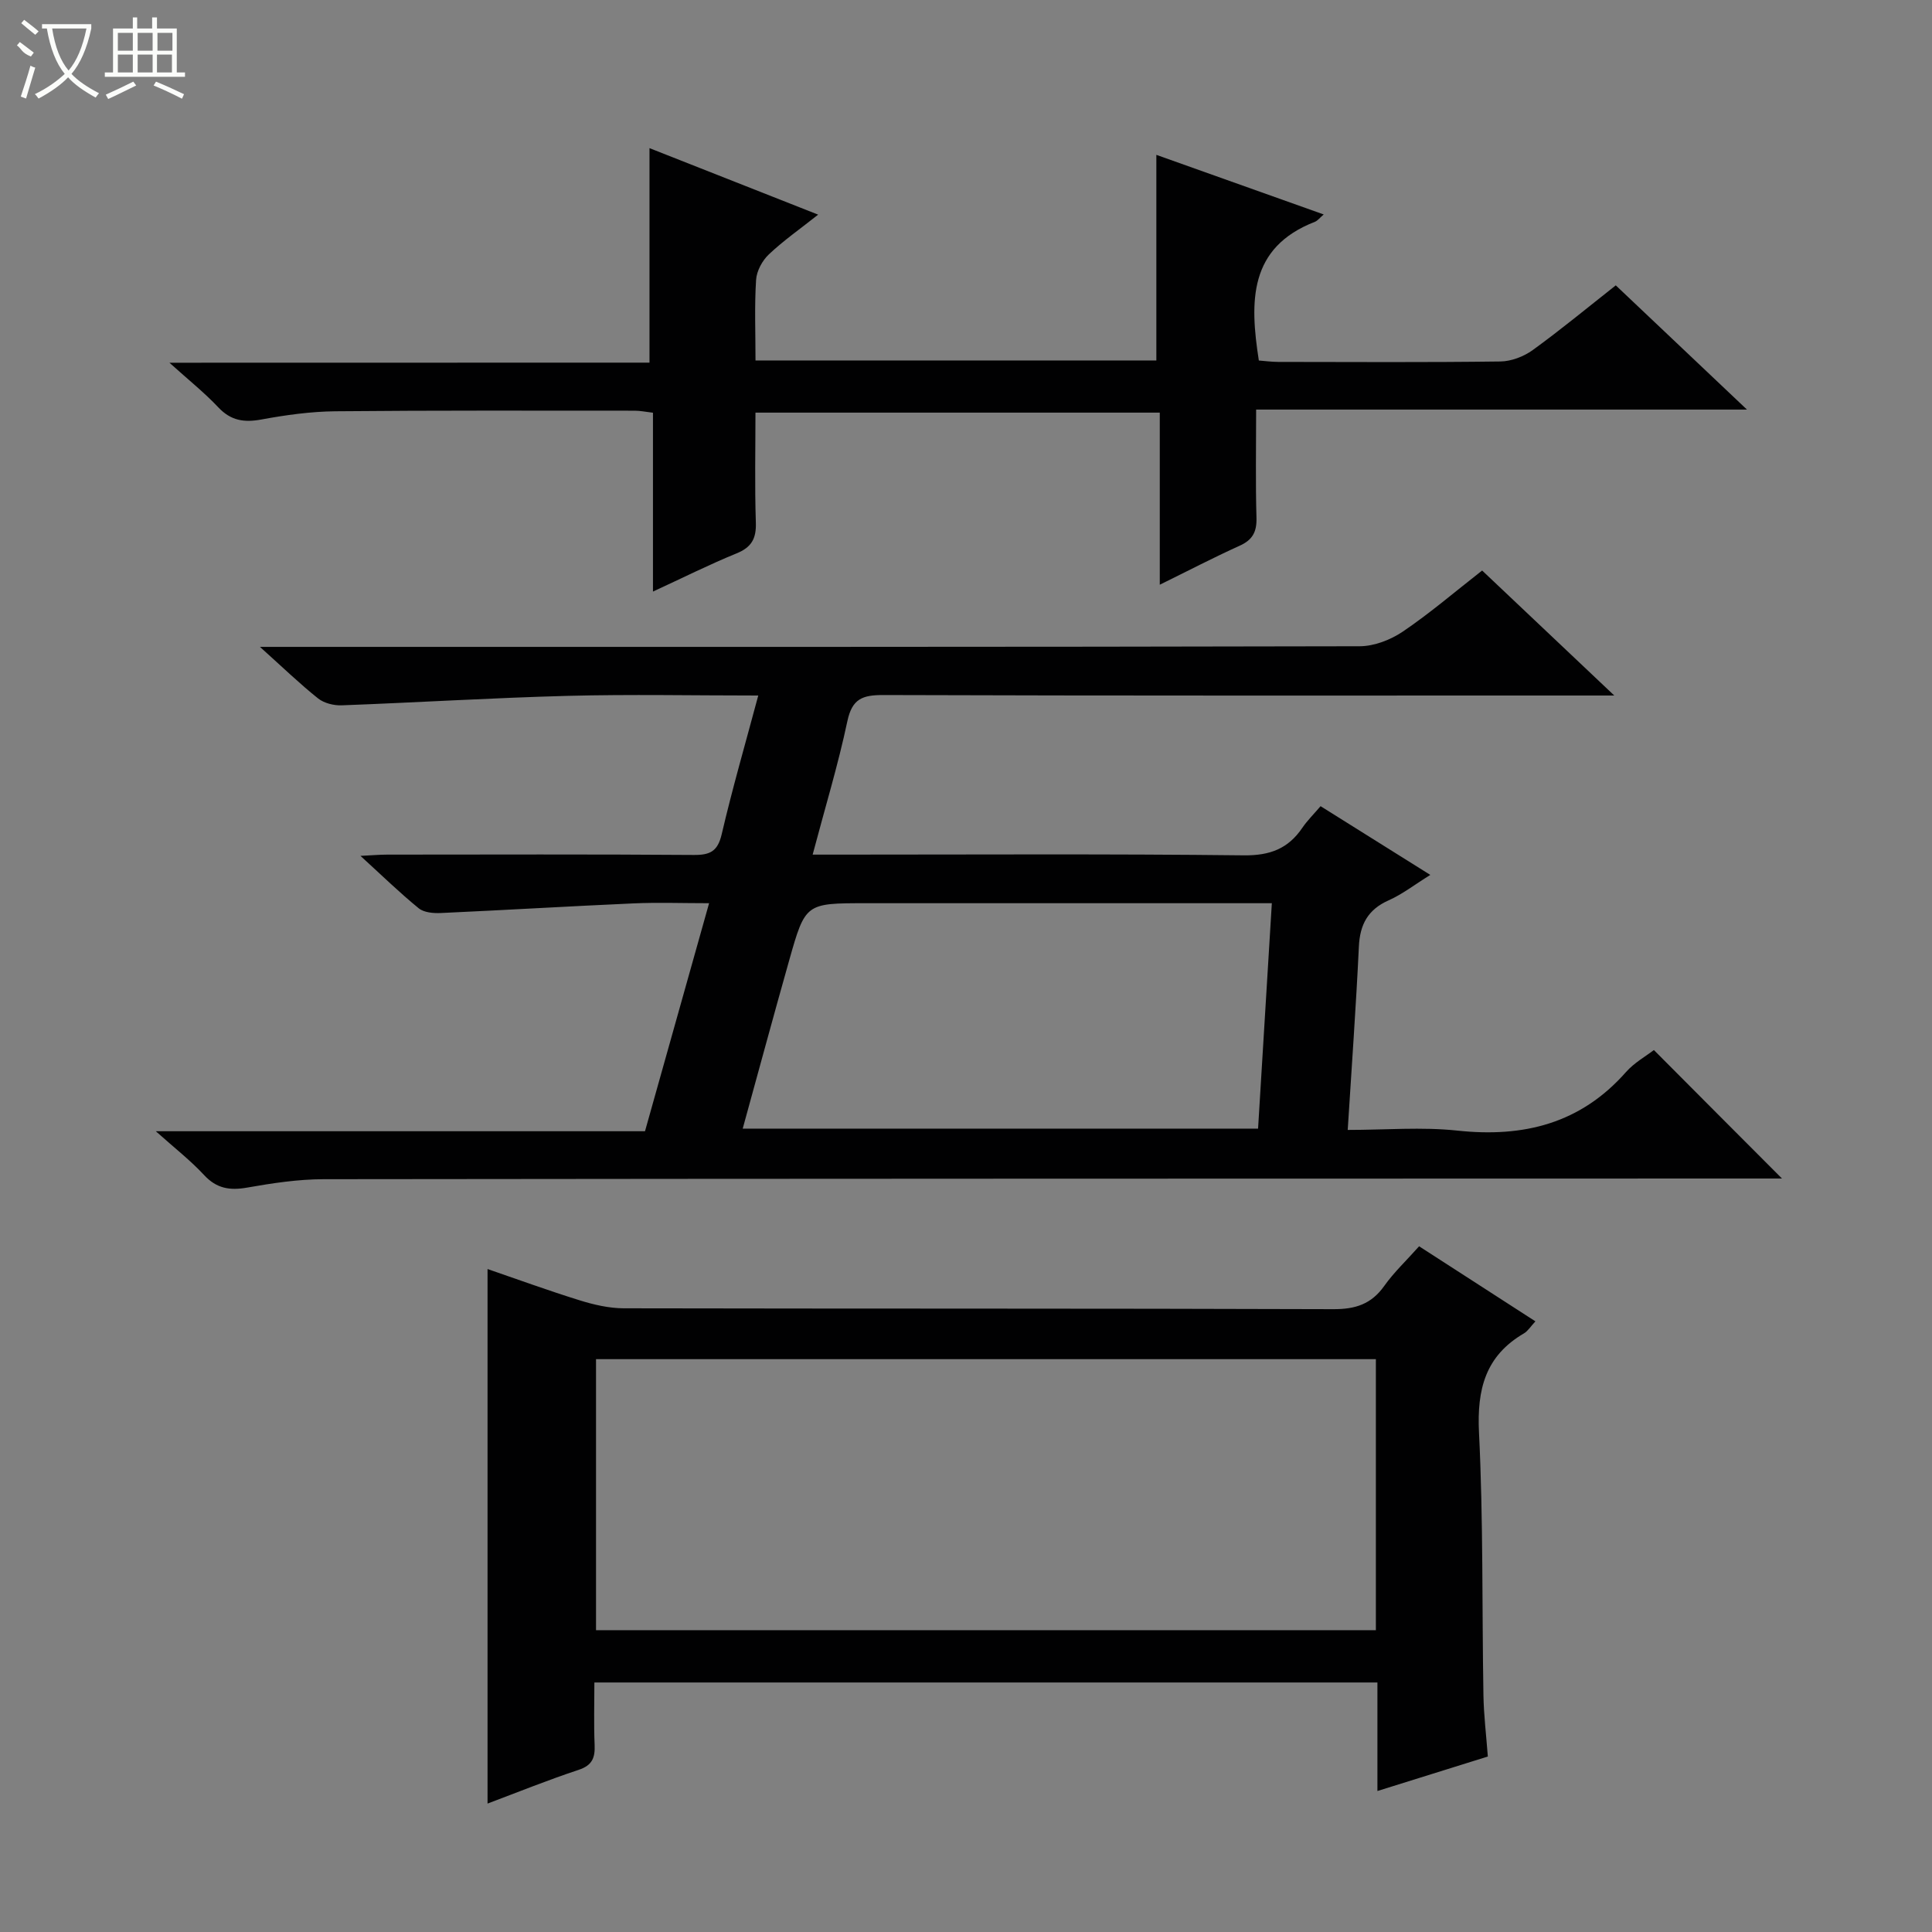 <svg enable-background="new 0 0 400 400" viewBox="0 0 400 400" xmlns="http://www.w3.org/2000/svg"><rect x="0" y="0" width="400" height="400" fill="#808080" stroke="none"/><g fill="#010102"><path d="m368.94 244c-1.6 0-3.56 0-5.52 0-98.81.02-197.62.02-296.43.14-5.28.01-10.61.82-15.83 1.74-3.59.63-6.32.2-8.91-2.6-2.79-3.01-6.07-5.56-9.99-9.07h101.28c4.41-15.69 8.74-31.09 13.27-47.21-5.57 0-10.65-.19-15.72.04-13.27.59-26.54 1.39-39.81 1.99-1.54.07-3.5-.09-4.59-.98-3.95-3.22-7.61-6.79-12.06-10.85 2.41-.12 3.98-.26 5.55-.26 21.16-.01 42.32-.09 63.48.07 3.38.02 4.93-.76 5.76-4.29 2.21-9.49 4.93-18.85 7.57-28.72-13.49 0-26.48-.27-39.45.07-15.61.41-31.2 1.38-46.8 1.96-1.63.06-3.65-.44-4.9-1.44-3.76-3-7.24-6.36-12.02-10.66h6.74c73.65 0 147.3.04 220.95-.13 3.01-.01 6.41-1.33 8.95-3.05 5.61-3.8 10.78-8.24 16.4-12.63 8.91 8.43 17.59 16.64 27.36 25.88-2.95 0-4.66 0-6.36 0-48.32 0-96.64.06-144.97-.1-4.32-.01-6.46.76-7.45 5.41-1.92 9.06-4.63 17.95-7.19 27.63h5.78c27.83 0 55.66-.17 83.48.15 5.41.06 9.19-1.37 12.13-5.71 1.02-1.5 2.34-2.79 3.77-4.47 7.46 4.67 14.82 9.28 22.72 14.23-3.3 2.05-5.8 4.01-8.62 5.26-4.31 1.92-5.96 5.01-6.17 9.6-.59 12.42-1.49 24.83-2.31 37.94 7.85 0 15.35-.65 22.71.14 13.72 1.47 25.5-1.46 34.9-12.12 1.72-1.95 4.14-3.29 5.78-4.56 8.89 8.94 17.66 17.72 26.52 26.6zm-105.62-57c-2.48 0-4.27 0-6.06 0-25.98 0-51.96 0-77.95 0-12.52 0-12.57-.02-15.92 11.84-3.24 11.46-6.35 22.97-9.62 34.83h106.7c.94-15.37 1.87-30.59 2.85-46.67z"/><path d="m317.89 273.57c-1.03 1.11-1.57 2.02-2.37 2.49-7.99 4.66-9.75 11.58-9.31 20.53.9 18.1.61 36.26.92 54.4.07 4.12.58 8.24.91 12.68-7.5 2.34-14.88 4.65-22.86 7.14 0-7.74 0-14.94 0-22.47-54.17 0-107.85 0-162.12 0 0 4.36-.13 8.65.05 12.92.11 2.65-.47 4.23-3.31 5.17-6.44 2.13-12.73 4.68-18.86 6.98 0-36.89 0-73.53 0-110.67 6.04 2.07 12.48 4.43 19.02 6.46 2.95.92 6.11 1.66 9.18 1.67 48.96.1 97.93.01 146.89.18 4.6.02 7.89-1.04 10.57-4.82 2-2.82 4.58-5.24 7.21-8.2 8.03 5.18 15.9 10.26 24.08 15.54zm-33.03 7.83c-54.18 0-107.88 0-161.46 0v56.11h161.46c0-18.88 0-37.34 0-56.11z"/><path d="m134.47 75.08c0-15.08 0-29.47 0-44.41 11.44 4.51 22.81 9 34.92 13.77-3.68 2.92-7.15 5.34-10.2 8.22-1.37 1.29-2.54 3.45-2.65 5.29-.35 5.44-.12 10.92-.12 16.68h82.99c0-14.07 0-28.11 0-42.57 11.37 4.05 22.82 8.13 34.65 12.34-.83.71-1.26 1.3-1.82 1.52-13.72 5.34-13.52 16.49-11.61 28.72 1.16.09 2.59.28 4.02.29 15.33.02 30.66.11 45.99-.09 2.26-.03 4.84-1.02 6.69-2.36 5.79-4.19 11.31-8.76 17.2-13.4 8.76 8.3 17.53 16.6 27.16 25.72-34.36 0-67.68 0-101.62 0 0 7.87-.14 15.15.07 22.42.08 2.91-.82 4.57-3.49 5.77-5.4 2.44-10.67 5.19-16.53 8.07 0-12.1 0-23.66 0-35.63-27.94 0-55.49 0-83.71 0 0 7.52-.17 15.15.08 22.76.11 3.31-.88 5.12-4.01 6.39-5.64 2.3-11.11 5.05-17.29 7.9 0-12.69 0-24.73 0-37.03-1.54-.18-2.64-.42-3.75-.42-20.66 0-41.32-.08-61.98.12-5.12.05-10.28.77-15.33 1.7-3.58.66-6.32.26-8.93-2.51-2.83-3.01-6.1-5.62-10.12-9.24 33.87-.02 66.65-.02 99.39-.02z"/></g><path d="m6.4 11.7c-2-.8-1.9-1.6-2.9-2.3l.6-.7c.9.7 1.9 1.4 2.9 2.2zm-2.1 8.3c.7-2.1 1.4-4.2 2-6.4.2.1.6.3 1 .4-.7 2.3-1.3 4.4-1.9 6.4zm3-12.8c-1.1-.9-2.1-1.7-2.9-2.4l.6-.7c1 .8 2 1.5 3 2.4zm1.4-1.3v-.9h10.2v.9c-.9 4.2-2.3 7.3-4.1 9.4 1.3 1.4 3.2 2.7 5.7 4-.2.2-.4.5-.7.9-2.5-1.4-4.4-2.7-5.7-4.2-1.4 1.5-3.5 3-6.1 4.4 0 0 0 0-.1-.1-.3-.4-.5-.7-.7-.8 2.7-1.3 4.7-2.8 6.2-4.2-1.8-2.2-3-5.3-3.7-9.4zm9.2 0h-7.1c.6 3.8 1.7 6.7 3.4 8.7 1.7-2 2.9-4.8 3.7-8.7z" fill="#fbfcfa"/><path d="m31.6 3.6h.9v2.3h4.1v9.1h1.7v.9h-16.6v-.9h1.7v-9.1h4.1v-2.3h.9v2.3h3.1v-2.3zm-4 13.3.6.8c-1.9.9-3.8 1.9-5.8 2.8-.2-.3-.3-.6-.5-.9 2-.9 3.9-1.8 5.7-2.7zm-3.2-10.1v3.7h3.1v-3.7zm0 4.5v3.7h3.1v-3.7zm4.1-4.5v3.7h3.1v-3.7zm0 4.5v3.7h3.1v-3.7zm9.1 9.1c-2.1-1.1-4.1-2-5.8-2.7l.5-.8c2.2.9 4.1 1.8 5.8 2.6l-.4.9zm-1.9-13.6h-3.1v3.7h3.1zm-3.2 4.5v3.7h3.1v-3.7z" fill="#fbfcfa"/></svg>